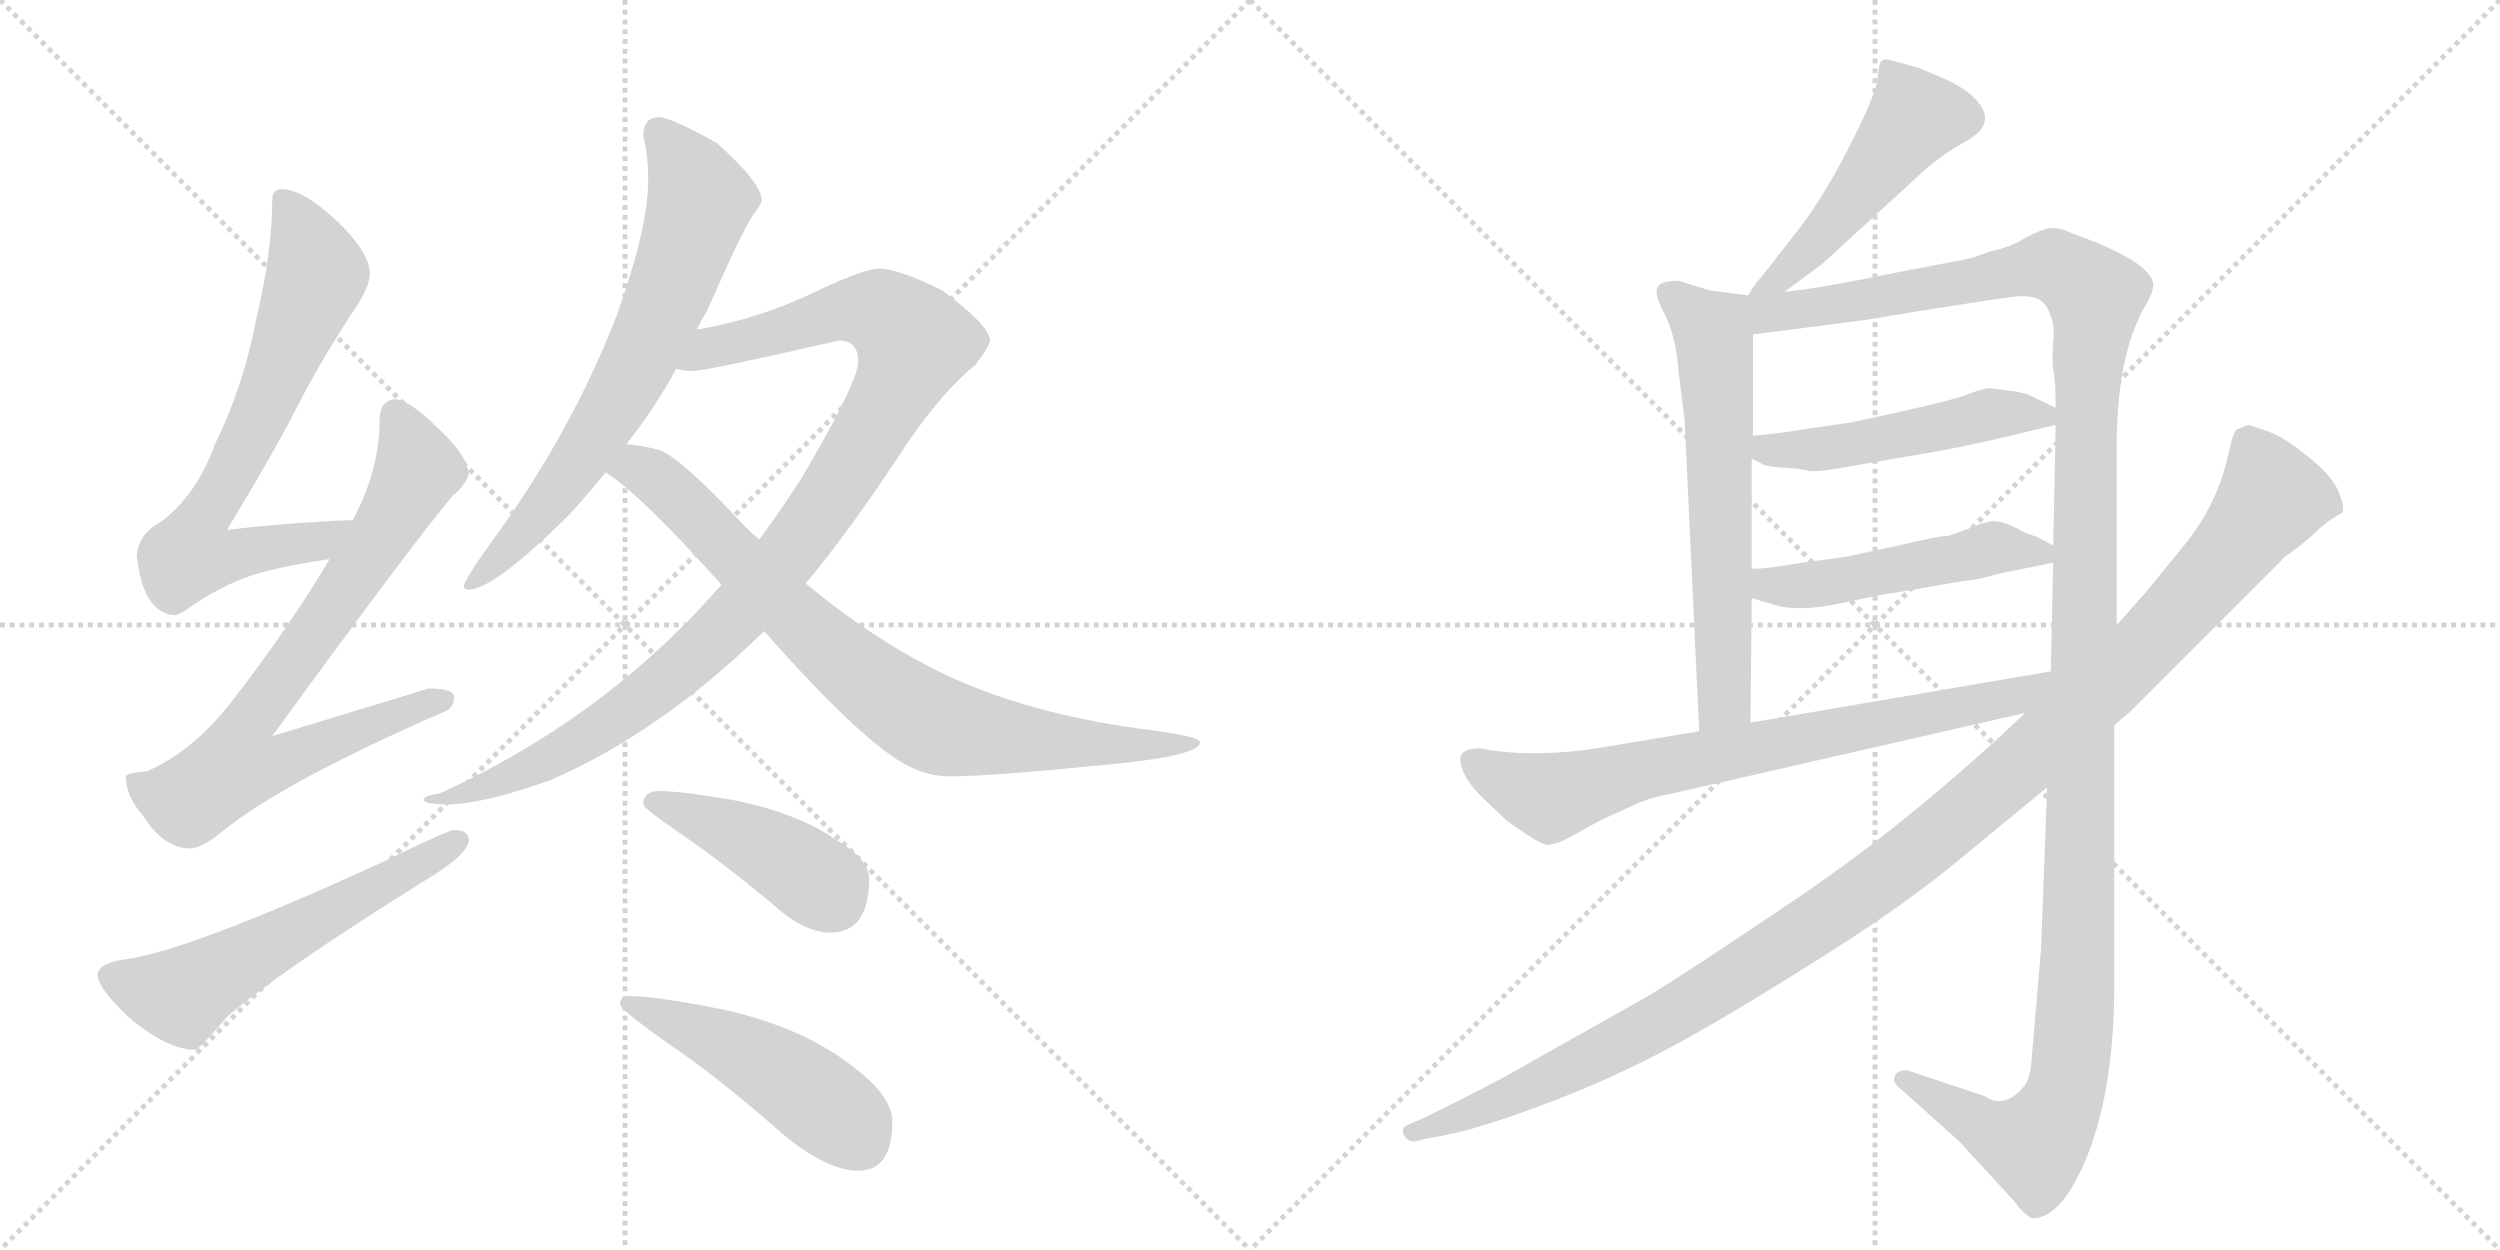 <svg version="1.1" viewBox="0 0 2048 1024" xmlns="http://www.w3.org/2000/svg">
  <g stroke="lightgray" stroke-dasharray="1,1" stroke-width="1" transform="scale(4, 4)">
    <line x1="0" y1="0" x2="256" y2="256"></line>
    <line x1="256" y1="0" x2="0" y2="256"></line>
    <line x1="128" y1="0" x2="128" y2="256"></line>
    <line x1="0" y1="128" x2="256" y2="128"></line>
    <line x1="256" y1="0" x2="512" y2="256"></line>
    <line x1="512" y1="0" x2="256" y2="256"></line>
    <line x1="384" y1="0" x2="384" y2="256"></line>
    <line x1="256" y1="128" x2="512" y2="128"></line>
  </g>
<g transform="scale(1, -1) translate(0, -850)">
   <style type="text/css">
    @keyframes keyframes0 {
      from {
       stroke: black;
       stroke-dashoffset: 705;
       stroke-width: 128;
       }
       70% {
       animation-timing-function: step-end;
       stroke: black;
       stroke-dashoffset: 0;
       stroke-width: 128;
       }
       to {
       stroke: black;
       stroke-width: 1024;
       }
       }
       #make-me-a-hanzi-animation-0 {
         animation: keyframes0 0.824s both;
         animation-delay: 0s;
         animation-timing-function: linear;
       }
    @keyframes keyframes1 {
      from {
       stroke: black;
       stroke-dashoffset: 769;
       stroke-width: 128;
       }
       71% {
       animation-timing-function: step-end;
       stroke: black;
       stroke-dashoffset: 0;
       stroke-width: 128;
       }
       to {
       stroke: black;
       stroke-width: 1024;
       }
       }
       #make-me-a-hanzi-animation-1 {
         animation: keyframes1 0.876s both;
         animation-delay: 0.824s;
         animation-timing-function: linear;
       }
    @keyframes keyframes2 {
      from {
       stroke: black;
       stroke-dashoffset: 576;
       stroke-width: 128;
       }
       65% {
       animation-timing-function: step-end;
       stroke: black;
       stroke-dashoffset: 0;
       stroke-width: 128;
       }
       to {
       stroke: black;
       stroke-width: 1024;
       }
       }
       #make-me-a-hanzi-animation-2 {
         animation: keyframes2 0.719s both;
         animation-delay: 1.7s;
         animation-timing-function: linear;
       }
    @keyframes keyframes3 {
      from {
       stroke: black;
       stroke-dashoffset: 695;
       stroke-width: 128;
       }
       69% {
       animation-timing-function: step-end;
       stroke: black;
       stroke-dashoffset: 0;
       stroke-width: 128;
       }
       to {
       stroke: black;
       stroke-width: 1024;
       }
       }
       #make-me-a-hanzi-animation-3 {
         animation: keyframes3 0.816s both;
         animation-delay: 2.418s;
         animation-timing-function: linear;
       }
    @keyframes keyframes4 {
      from {
       stroke: black;
       stroke-dashoffset: 1022;
       stroke-width: 128;
       }
       77% {
       animation-timing-function: step-end;
       stroke: black;
       stroke-dashoffset: 0;
       stroke-width: 128;
       }
       to {
       stroke: black;
       stroke-width: 1024;
       }
       }
       #make-me-a-hanzi-animation-4 {
         animation: keyframes4 1.082s both;
         animation-delay: 3.234s;
         animation-timing-function: linear;
       }
    @keyframes keyframes5 {
      from {
       stroke: black;
       stroke-dashoffset: 813;
       stroke-width: 128;
       }
       73% {
       animation-timing-function: step-end;
       stroke: black;
       stroke-dashoffset: 0;
       stroke-width: 128;
       }
       to {
       stroke: black;
       stroke-width: 1024;
       }
       }
       #make-me-a-hanzi-animation-5 {
         animation: keyframes5 0.912s both;
         animation-delay: 4.316s;
         animation-timing-function: linear;
       }
    @keyframes keyframes6 {
      from {
       stroke: black;
       stroke-dashoffset: 426;
       stroke-width: 128;
       }
       58% {
       animation-timing-function: step-end;
       stroke: black;
       stroke-dashoffset: 0;
       stroke-width: 128;
       }
       to {
       stroke: black;
       stroke-width: 1024;
       }
       }
       #make-me-a-hanzi-animation-6 {
         animation: keyframes6 0.597s both;
         animation-delay: 5.227s;
         animation-timing-function: linear;
       }
    @keyframes keyframes7 {
      from {
       stroke: black;
       stroke-dashoffset: 481;
       stroke-width: 128;
       }
       61% {
       animation-timing-function: step-end;
       stroke: black;
       stroke-dashoffset: 0;
       stroke-width: 128;
       }
       to {
       stroke: black;
       stroke-width: 1024;
       }
       }
       #make-me-a-hanzi-animation-7 {
         animation: keyframes7 0.641s both;
         animation-delay: 5.824s;
         animation-timing-function: linear;
       }
    @keyframes keyframes8 {
      from {
       stroke: black;
       stroke-dashoffset: 492;
       stroke-width: 128;
       }
       62% {
       animation-timing-function: step-end;
       stroke: black;
       stroke-dashoffset: 0;
       stroke-width: 128;
       }
       to {
       stroke: black;
       stroke-width: 1024;
       }
       }
       #make-me-a-hanzi-animation-8 {
         animation: keyframes8 0.65s both;
         animation-delay: 6.465s;
         animation-timing-function: linear;
       }
    @keyframes keyframes9 {
      from {
       stroke: black;
       stroke-dashoffset: 631;
       stroke-width: 128;
       }
       67% {
       animation-timing-function: step-end;
       stroke: black;
       stroke-dashoffset: 0;
       stroke-width: 128;
       }
       to {
       stroke: black;
       stroke-width: 1024;
       }
       }
       #make-me-a-hanzi-animation-9 {
         animation: keyframes9 0.764s both;
         animation-delay: 7.116s;
         animation-timing-function: linear;
       }
    @keyframes keyframes10 {
      from {
       stroke: black;
       stroke-dashoffset: 1373;
       stroke-width: 128;
       }
       82% {
       animation-timing-function: step-end;
       stroke: black;
       stroke-dashoffset: 0;
       stroke-width: 128;
       }
       to {
       stroke: black;
       stroke-width: 1024;
       }
       }
       #make-me-a-hanzi-animation-10 {
         animation: keyframes10 1.367s both;
         animation-delay: 7.879s;
         animation-timing-function: linear;
       }
    @keyframes keyframes11 {
      from {
       stroke: black;
       stroke-dashoffset: 494;
       stroke-width: 128;
       }
       62% {
       animation-timing-function: step-end;
       stroke: black;
       stroke-dashoffset: 0;
       stroke-width: 128;
       }
       to {
       stroke: black;
       stroke-width: 1024;
       }
       }
       #make-me-a-hanzi-animation-11 {
         animation: keyframes11 0.652s both;
         animation-delay: 9.247s;
         animation-timing-function: linear;
       }
    @keyframes keyframes12 {
      from {
       stroke: black;
       stroke-dashoffset: 494;
       stroke-width: 128;
       }
       62% {
       animation-timing-function: step-end;
       stroke: black;
       stroke-dashoffset: 0;
       stroke-width: 128;
       }
       to {
       stroke: black;
       stroke-width: 1024;
       }
       }
       #make-me-a-hanzi-animation-12 {
         animation: keyframes12 0.652s both;
         animation-delay: 9.899s;
         animation-timing-function: linear;
       }
    @keyframes keyframes13 {
      from {
       stroke: black;
       stroke-dashoffset: 742;
       stroke-width: 128;
       }
       71% {
       animation-timing-function: step-end;
       stroke: black;
       stroke-dashoffset: 0;
       stroke-width: 128;
       }
       to {
       stroke: black;
       stroke-width: 1024;
       }
       }
       #make-me-a-hanzi-animation-13 {
         animation: keyframes13 0.854s both;
         animation-delay: 10.551s;
         animation-timing-function: linear;
       }
    @keyframes keyframes14 {
      from {
       stroke: black;
       stroke-dashoffset: 1193;
       stroke-width: 128;
       }
       80% {
       animation-timing-function: step-end;
       stroke: black;
       stroke-dashoffset: 0;
       stroke-width: 128;
       }
       to {
       stroke: black;
       stroke-width: 1024;
       }
       }
       #make-me-a-hanzi-animation-14 {
         animation: keyframes14 1.221s both;
         animation-delay: 11.404s;
         animation-timing-function: linear;
       }
</style>
<path d="M 289 424 Q 238 422 186 416 Q 223 477 241 512 Q 262 554 294 602 Q 303 617 303 626 Q 303 643 276 669 Q 248 695 231 695 Q 223 695 223 686 Q 223 644 210 589 Q 199 532 176 486 Q 161 444 131 422 Q 114 413 112 395 Q 117 348 143 346 Q 147 346 159 355 Q 188 374 214 381 Q 236 387 270 392 C 300 397 319 425 289 424 Z" fill="lightgray"></path> 
<path d="M 324 523 Q 311 522 311 506 Q 311 465 289 424 L 270 392 Q 237 336 188 273 Q 157 234 120 218 Q 104 217 103 214 Q 103 198 117 182 Q 134 155 156 155 Q 165 155 181 168 Q 231 209 364 267 Q 372 270 372 279 Q 372 286 351 286 Q 345 284 223 247 Q 341 409 371 444 Q 382 453 384 462 Q 382 478 360 498 Q 336 522 324 523 Z" fill="lightgray"></path> 
<path d="M 372 170 Q 367 170 316 145 Q 155 71 102 64 Q 80 61 80 51 Q 80 41 105 17 Q 137 -10 160 -10 Q 163 -10 186 17 Q 227 53 347 128 Q 384 150 384 162 Q 384 170 372 170 Z" fill="lightgray"></path> 
<path d="M 540 754 Q 527 754 527 739 Q 531 722 531 703 Q 531 663 505 591 Q 467 493 399 401 Q 380 374 380 370 Q 380 367 384 367 Q 404 367 464 426 Q 481 444 496 463 L 513 486 Q 536 515 554 548 L 571 580 Q 574 587 579 595 Q 609 663 617 674 Q 624 683 624 686 Q 624 700 587 733 Q 549 754 540 754 Z" fill="lightgray"></path> 
<path d="M 591 371 Q 565 341 534 313 Q 457 244 360 200 Q 347 198 347 195 Q 347 191 368 191 Q 398 192 451 211 Q 541 250 626 333 L 660 372 Q 697 416 746 491 Q 775 532 799 551 Q 811 567 811 571 Q 811 583 772 612 Q 736 630 720 630 Q 709 630 672 613 Q 624 589 571 580 C 542 574 524 549 554 548 Q 561 546 567 546 Q 578 546 687 571 Q 703 571 703 554 Q 703 537 657 459 Q 641 434 622 408 L 591 371 Z" fill="lightgray"></path> 
<path d="M 496 463 Q 524 446 591 371 L 626 333 Q 708 240 745 222 Q 761 214 779 214 Q 811 214 911 224 Q 983 231 983 242 Q 983 247 934 253 Q 840 266 773 298 Q 717 325 660 372 L 622 408 Q 617 412 611 418 Q 560 473 541 481 Q 528 485 513 486 C 483 490 472 481 496 463 Z" fill="lightgray"></path> 
<path d="M 540 202 Q 527 202 527 191 Q 527 188 559 166 Q 590 145 631 111 Q 658 86 680 86 Q 712 86 712 130 Q 712 146 685 162 Q 655 183 604 194 Q 558 202 540 202 Z" fill="lightgray"></path> 
<path d="M 515 34 Q 508 34 508 27 Q 508 23 549 -6 Q 589 -33 640 -78 Q 677 -109 703 -109 Q 731 -109 731 -69 Q 731 -48 699 -24 Q 660 7 597 22 Q 539 34 515 34 Z" fill="lightgray"></path> 
<path d="M 1462 611 L 1493 634 L 1577 711 Q 1590 722 1603 730 Q 1616 737 1620 741 Q 1625 745 1626 752 Q 1627 759 1619 768 Q 1611 777 1594 785 L 1573 794 L 1548 801 Q 1544 802 1541 800 Q 1539 797 1538 785 Q 1537 773 1514 728 Q 1491 683 1467 654 Q 1444 624 1441 621 Q 1438 618 1432 608 C 1416 583 1438 593 1462 611 Z" fill="lightgray"></path> 
<path d="M 1432 608 L 1401 612 L 1375 620 Q 1361 620 1358 615 Q 1355 610 1362 596 Q 1373 576 1375 546 L 1380 506 L 1392 251 C 1393 221 1434 228 1434 258 L 1435 360 L 1435 384 L 1435 474 L 1436 493 L 1436 576 C 1436 606 1436 607 1432 608 Z" fill="lightgray"></path> 
<path d="M 1734 338 L 1734 490 Q 1735 560 1757 599 Q 1764 610 1764 617 Q 1762 636 1697 659 Q 1687 664 1679 663 Q 1672 662 1659 655 Q 1646 647 1630 644 Q 1616 638 1602 636 L 1560 628 Q 1487 613 1462 611 C 1420 605 1391 570 1436 576 L 1529 588 L 1577 596 Q 1641 606 1644 606 Q 1670 611 1677 598 Q 1684 585 1682 571 Q 1681 556 1682 547 Q 1684 538 1684 516 L 1684 502 L 1682 403 L 1682 389 L 1680 300 L 1677 205 L 1672 72 L 1664 -21 Q 1663 -34 1658 -40 Q 1642 -59 1626 -48 L 1563 -27 Q 1556 -26 1553 -30 Q 1549 -36 1557 -42 L 1605 -85 L 1650 -134 Q 1659 -146 1665 -148 Q 1690 -148 1711 -94 Q 1732 -40 1732 44 L 1732 256 L 1734 338 Z" fill="lightgray"></path> 
<path d="M 1483 464 Q 1494 464 1510 467 L 1562 476 Q 1607 483 1659 496 L 1684 502 C 1703 507 1703 507 1684 516 L 1661 527 Q 1654 529 1646 530 L 1630 532 Q 1625 532 1612 527 Q 1599 522 1558 513 L 1517 504 L 1482 499 Q 1459 495 1436 493 C 1406 490 1408 487 1435 474 L 1442 471 Q 1444 468 1460 467 Q 1477 466 1483 464 Z" fill="lightgray"></path> 
<path d="M 1435 360 L 1452 355 Q 1472 348 1509 356 Q 1546 364 1550 364 L 1608 374 Q 1622 375 1637 380 L 1682 389 C 1701 393 1701 393 1682 403 L 1669 410 L 1658 414 Q 1641 424 1631 423 Q 1621 421 1613 417 L 1596 411 Q 1593 412 1550 402 L 1513 394 L 1469 388 Q 1447 384 1435 384 C 1405 383 1406 368 1435 360 Z" fill="lightgray"></path> 
<path d="M 1392 251 L 1308 237 Q 1263 230 1224 235 L 1212 237 Q 1202 237 1198 233 Q 1194 229 1199 217 Q 1204 207 1213 198 L 1234 178 Q 1263 157 1268 158 Q 1274 158 1284 163 L 1311 178 L 1344 193 Q 1354 197 1370 200 L 1659 266 C 1698 275 1710 305 1680 300 L 1434 258 L 1392 251 Z" fill="lightgray"></path> 
<path d="M 1857 497 L 1842 502 L 1832 498 Q 1829 495 1825 476 Q 1816 436 1789 403 L 1758 365 L 1734 338 L 1659 266 L 1642 250 Q 1553 168 1466 110 Q 1380 52 1350 34 L 1247 -24 Q 1225 -37 1166 -66 L 1152 -72 Q 1148 -74 1150 -80 Q 1154 -86 1159 -85 L 1172 -82 Q 1202 -78 1256 -58 Q 1311 -38 1359 -13 Q 1407 12 1483 60 Q 1559 107 1609 149 L 1677 205 L 1732 256 L 1745 267 L 1872 394 Q 1889 406 1899 416 Q 1909 425 1919 430 Q 1921 435 1915 449 Q 1909 462 1888 478 Q 1871 492 1857 497 Z" fill="lightgray"></path> 
      <clipPath id="make-me-a-hanzi-clip-0">
      <path d="M 289 424 Q 238 422 186 416 Q 223 477 241 512 Q 262 554 294 602 Q 303 617 303 626 Q 303 643 276 669 Q 248 695 231 695 Q 223 695 223 686 Q 223 644 210 589 Q 199 532 176 486 Q 161 444 131 422 Q 114 413 112 395 Q 117 348 143 346 Q 147 346 159 355 Q 188 374 214 381 Q 236 387 270 392 C 300 397 319 425 289 424 Z" fill="lightgray"></path>
      </clipPath>
      <path clip-path="url(#make-me-a-hanzi-clip-0)" d="M 234 684 L 260 625 L 217 518 L 164 422 L 156 396 L 186 393 L 260 405 L 282 421 " fill="none" id="make-me-a-hanzi-animation-0" stroke-dasharray="577 1154" stroke-linecap="round"></path>

      <clipPath id="make-me-a-hanzi-clip-1">
      <path d="M 324 523 Q 311 522 311 506 Q 311 465 289 424 L 270 392 Q 237 336 188 273 Q 157 234 120 218 Q 104 217 103 214 Q 103 198 117 182 Q 134 155 156 155 Q 165 155 181 168 Q 231 209 364 267 Q 372 270 372 279 Q 372 286 351 286 Q 345 284 223 247 Q 341 409 371 444 Q 382 453 384 462 Q 382 478 360 498 Q 336 522 324 523 Z" fill="lightgray"></path>
      </clipPath>
      <path clip-path="url(#make-me-a-hanzi-clip-1)" d="M 325 509 L 342 468 L 338 457 L 276 356 L 200 252 L 194 223 L 222 223 L 304 258 L 364 276 " fill="none" id="make-me-a-hanzi-animation-1" stroke-dasharray="641 1282" stroke-linecap="round"></path>

      <clipPath id="make-me-a-hanzi-clip-2">
      <path d="M 372 170 Q 367 170 316 145 Q 155 71 102 64 Q 80 61 80 51 Q 80 41 105 17 Q 137 -10 160 -10 Q 163 -10 186 17 Q 227 53 347 128 Q 384 150 384 162 Q 384 170 372 170 Z" fill="lightgray"></path>
      </clipPath>
      <path clip-path="url(#make-me-a-hanzi-clip-2)" d="M 90 50 L 147 34 L 375 161 " fill="none" id="make-me-a-hanzi-animation-2" stroke-dasharray="448 896" stroke-linecap="round"></path>

      <clipPath id="make-me-a-hanzi-clip-3">
      <path d="M 540 754 Q 527 754 527 739 Q 531 722 531 703 Q 531 663 505 591 Q 467 493 399 401 Q 380 374 380 370 Q 380 367 384 367 Q 404 367 464 426 Q 481 444 496 463 L 513 486 Q 536 515 554 548 L 571 580 Q 574 587 579 595 Q 609 663 617 674 Q 624 683 624 686 Q 624 700 587 733 Q 549 754 540 754 Z" fill="lightgray"></path>
      </clipPath>
      <path clip-path="url(#make-me-a-hanzi-clip-3)" d="M 539 742 L 574 686 L 543 598 L 510 530 L 454 444 L 384 371 " fill="none" id="make-me-a-hanzi-animation-3" stroke-dasharray="567 1134" stroke-linecap="round"></path>

      <clipPath id="make-me-a-hanzi-clip-4">
      <path d="M 591 371 Q 565 341 534 313 Q 457 244 360 200 Q 347 198 347 195 Q 347 191 368 191 Q 398 192 451 211 Q 541 250 626 333 L 660 372 Q 697 416 746 491 Q 775 532 799 551 Q 811 567 811 571 Q 811 583 772 612 Q 736 630 720 630 Q 709 630 672 613 Q 624 589 571 580 C 542 574 524 549 554 548 Q 561 546 567 546 Q 578 546 687 571 Q 703 571 703 554 Q 703 537 657 459 Q 641 434 622 408 L 591 371 Z" fill="lightgray"></path>
      </clipPath>
      <path clip-path="url(#make-me-a-hanzi-clip-4)" d="M 561 551 L 582 566 L 690 596 L 721 594 L 748 570 L 733 531 L 682 446 L 603 345 L 498 257 L 438 222 L 395 204 L 369 200 L 360 192 " fill="none" id="make-me-a-hanzi-animation-4" stroke-dasharray="894 1788" stroke-linecap="round"></path>

      <clipPath id="make-me-a-hanzi-clip-5">
      <path d="M 496 463 Q 524 446 591 371 L 626 333 Q 708 240 745 222 Q 761 214 779 214 Q 811 214 911 224 Q 983 231 983 242 Q 983 247 934 253 Q 840 266 773 298 Q 717 325 660 372 L 622 408 Q 617 412 611 418 Q 560 473 541 481 Q 528 485 513 486 C 483 490 472 481 496 463 Z" fill="lightgray"></path>
      </clipPath>
      <path clip-path="url(#make-me-a-hanzi-clip-5)" d="M 503 467 L 521 467 L 540 456 L 668 328 L 761 259 L 859 242 L 980 241 " fill="none" id="make-me-a-hanzi-animation-5" stroke-dasharray="685 1370" stroke-linecap="round"></path>

      <clipPath id="make-me-a-hanzi-clip-6">
      <path d="M 540 202 Q 527 202 527 191 Q 527 188 559 166 Q 590 145 631 111 Q 658 86 680 86 Q 712 86 712 130 Q 712 146 685 162 Q 655 183 604 194 Q 558 202 540 202 Z" fill="lightgray"></path>
      </clipPath>
      <path clip-path="url(#make-me-a-hanzi-clip-6)" d="M 534 193 L 620 159 L 671 127 L 682 114 " fill="none" id="make-me-a-hanzi-animation-6" stroke-dasharray="298 596" stroke-linecap="round"></path>

      <clipPath id="make-me-a-hanzi-clip-7">
      <path d="M 515 34 Q 508 34 508 27 Q 508 23 549 -6 Q 589 -33 640 -78 Q 677 -109 703 -109 Q 731 -109 731 -69 Q 731 -48 699 -24 Q 660 7 597 22 Q 539 34 515 34 Z" fill="lightgray"></path>
      </clipPath>
      <path clip-path="url(#make-me-a-hanzi-clip-7)" d="M 514 28 L 614 -14 L 691 -67 L 705 -85 " fill="none" id="make-me-a-hanzi-animation-7" stroke-dasharray="353 706" stroke-linecap="round"></path>

      <clipPath id="make-me-a-hanzi-clip-8">
      <path d="M 1462 611 L 1493 634 L 1577 711 Q 1590 722 1603 730 Q 1616 737 1620 741 Q 1625 745 1626 752 Q 1627 759 1619 768 Q 1611 777 1594 785 L 1573 794 L 1548 801 Q 1544 802 1541 800 Q 1539 797 1538 785 Q 1537 773 1514 728 Q 1491 683 1467 654 Q 1444 624 1441 621 Q 1438 618 1432 608 C 1416 583 1438 593 1462 611 Z" fill="lightgray"></path>
      </clipPath>
      <path clip-path="url(#make-me-a-hanzi-clip-8)" d="M 1546 791 L 1568 752 L 1479 642 L 1439 613 " fill="none" id="make-me-a-hanzi-animation-8" stroke-dasharray="364 728" stroke-linecap="round"></path>

      <clipPath id="make-me-a-hanzi-clip-9">
      <path d="M 1432 608 L 1401 612 L 1375 620 Q 1361 620 1358 615 Q 1355 610 1362 596 Q 1373 576 1375 546 L 1380 506 L 1392 251 C 1393 221 1434 228 1434 258 L 1435 360 L 1435 384 L 1435 474 L 1436 493 L 1436 576 C 1436 606 1436 607 1432 608 Z" fill="lightgray"></path>
      </clipPath>
      <path clip-path="url(#make-me-a-hanzi-clip-9)" d="M 1365 611 L 1403 579 L 1404 569 L 1413 280 L 1398 259 " fill="none" id="make-me-a-hanzi-animation-9" stroke-dasharray="503 1006" stroke-linecap="round"></path>

      <clipPath id="make-me-a-hanzi-clip-10">
      <path d="M 1734 338 L 1734 490 Q 1735 560 1757 599 Q 1764 610 1764 617 Q 1762 636 1697 659 Q 1687 664 1679 663 Q 1672 662 1659 655 Q 1646 647 1630 644 Q 1616 638 1602 636 L 1560 628 Q 1487 613 1462 611 C 1420 605 1391 570 1436 576 L 1529 588 L 1577 596 Q 1641 606 1644 606 Q 1670 611 1677 598 Q 1684 585 1682 571 Q 1681 556 1682 547 Q 1684 538 1684 516 L 1684 502 L 1682 403 L 1682 389 L 1680 300 L 1677 205 L 1672 72 L 1664 -21 Q 1663 -34 1658 -40 Q 1642 -59 1626 -48 L 1563 -27 Q 1556 -26 1553 -30 Q 1549 -36 1557 -42 L 1605 -85 L 1650 -134 Q 1659 -146 1665 -148 Q 1690 -148 1711 -94 Q 1732 -40 1732 44 L 1732 256 L 1734 338 Z" fill="lightgray"></path>
      </clipPath>
      <path clip-path="url(#make-me-a-hanzi-clip-10)" d="M 1440 604 L 1449 594 L 1473 595 L 1682 633 L 1714 612 L 1716 604 L 1709 526 L 1702 52 L 1693 -41 L 1667 -88 L 1639 -81 L 1560 -34 " fill="none" id="make-me-a-hanzi-animation-10" stroke-dasharray="1245 2490" stroke-linecap="round"></path>

      <clipPath id="make-me-a-hanzi-clip-11">
      <path d="M 1483 464 Q 1494 464 1510 467 L 1562 476 Q 1607 483 1659 496 L 1684 502 C 1703 507 1703 507 1684 516 L 1661 527 Q 1654 529 1646 530 L 1630 532 Q 1625 532 1612 527 Q 1599 522 1558 513 L 1517 504 L 1482 499 Q 1459 495 1436 493 C 1406 490 1408 487 1435 474 L 1442 471 Q 1444 468 1460 467 Q 1477 466 1483 464 Z" fill="lightgray"></path>
      </clipPath>
      <path clip-path="url(#make-me-a-hanzi-clip-11)" d="M 1441 478 L 1514 485 L 1630 511 L 1676 509 " fill="none" id="make-me-a-hanzi-animation-11" stroke-dasharray="366 732" stroke-linecap="round"></path>

      <clipPath id="make-me-a-hanzi-clip-12">
      <path d="M 1435 360 L 1452 355 Q 1472 348 1509 356 Q 1546 364 1550 364 L 1608 374 Q 1622 375 1637 380 L 1682 389 C 1701 393 1701 393 1682 403 L 1669 410 L 1658 414 Q 1641 424 1631 423 Q 1621 421 1613 417 L 1596 411 Q 1593 412 1550 402 L 1513 394 L 1469 388 Q 1447 384 1435 384 C 1405 383 1406 368 1435 360 Z" fill="lightgray"></path>
      </clipPath>
      <path clip-path="url(#make-me-a-hanzi-clip-12)" d="M 1440 378 L 1471 369 L 1632 401 L 1673 396 " fill="none" id="make-me-a-hanzi-animation-12" stroke-dasharray="366 732" stroke-linecap="round"></path>

      <clipPath id="make-me-a-hanzi-clip-13">
      <path d="M 1392 251 L 1308 237 Q 1263 230 1224 235 L 1212 237 Q 1202 237 1198 233 Q 1194 229 1199 217 Q 1204 207 1213 198 L 1234 178 Q 1263 157 1268 158 Q 1274 158 1284 163 L 1311 178 L 1344 193 Q 1354 197 1370 200 L 1659 266 C 1698 275 1710 305 1680 300 L 1434 258 L 1392 251 Z" fill="lightgray"></path>
      </clipPath>
      <path clip-path="url(#make-me-a-hanzi-clip-13)" d="M 1207 227 L 1223 215 L 1271 197 L 1347 220 L 1648 278 L 1673 293 " fill="none" id="make-me-a-hanzi-animation-13" stroke-dasharray="614 1228" stroke-linecap="round"></path>

      <clipPath id="make-me-a-hanzi-clip-14">
      <path d="M 1857 497 L 1842 502 L 1832 498 Q 1829 495 1825 476 Q 1816 436 1789 403 L 1758 365 L 1734 338 L 1659 266 L 1642 250 Q 1553 168 1466 110 Q 1380 52 1350 34 L 1247 -24 Q 1225 -37 1166 -66 L 1152 -72 Q 1148 -74 1150 -80 Q 1154 -86 1159 -85 L 1172 -82 Q 1202 -78 1256 -58 Q 1311 -38 1359 -13 Q 1407 12 1483 60 Q 1559 107 1609 149 L 1677 205 L 1732 256 L 1745 267 L 1872 394 Q 1889 406 1899 416 Q 1909 425 1919 430 Q 1921 435 1915 449 Q 1909 462 1888 478 Q 1871 492 1857 497 Z" fill="lightgray"></path>
      </clipPath>
      <path clip-path="url(#make-me-a-hanzi-clip-14)" d="M 1841 489 L 1860 439 L 1772 335 L 1598 174 L 1492 95 L 1365 16 L 1257 -40 L 1157 -78 " fill="none" id="make-me-a-hanzi-animation-14" stroke-dasharray="1065 2130" stroke-linecap="round"></path>

</g>
</svg>
